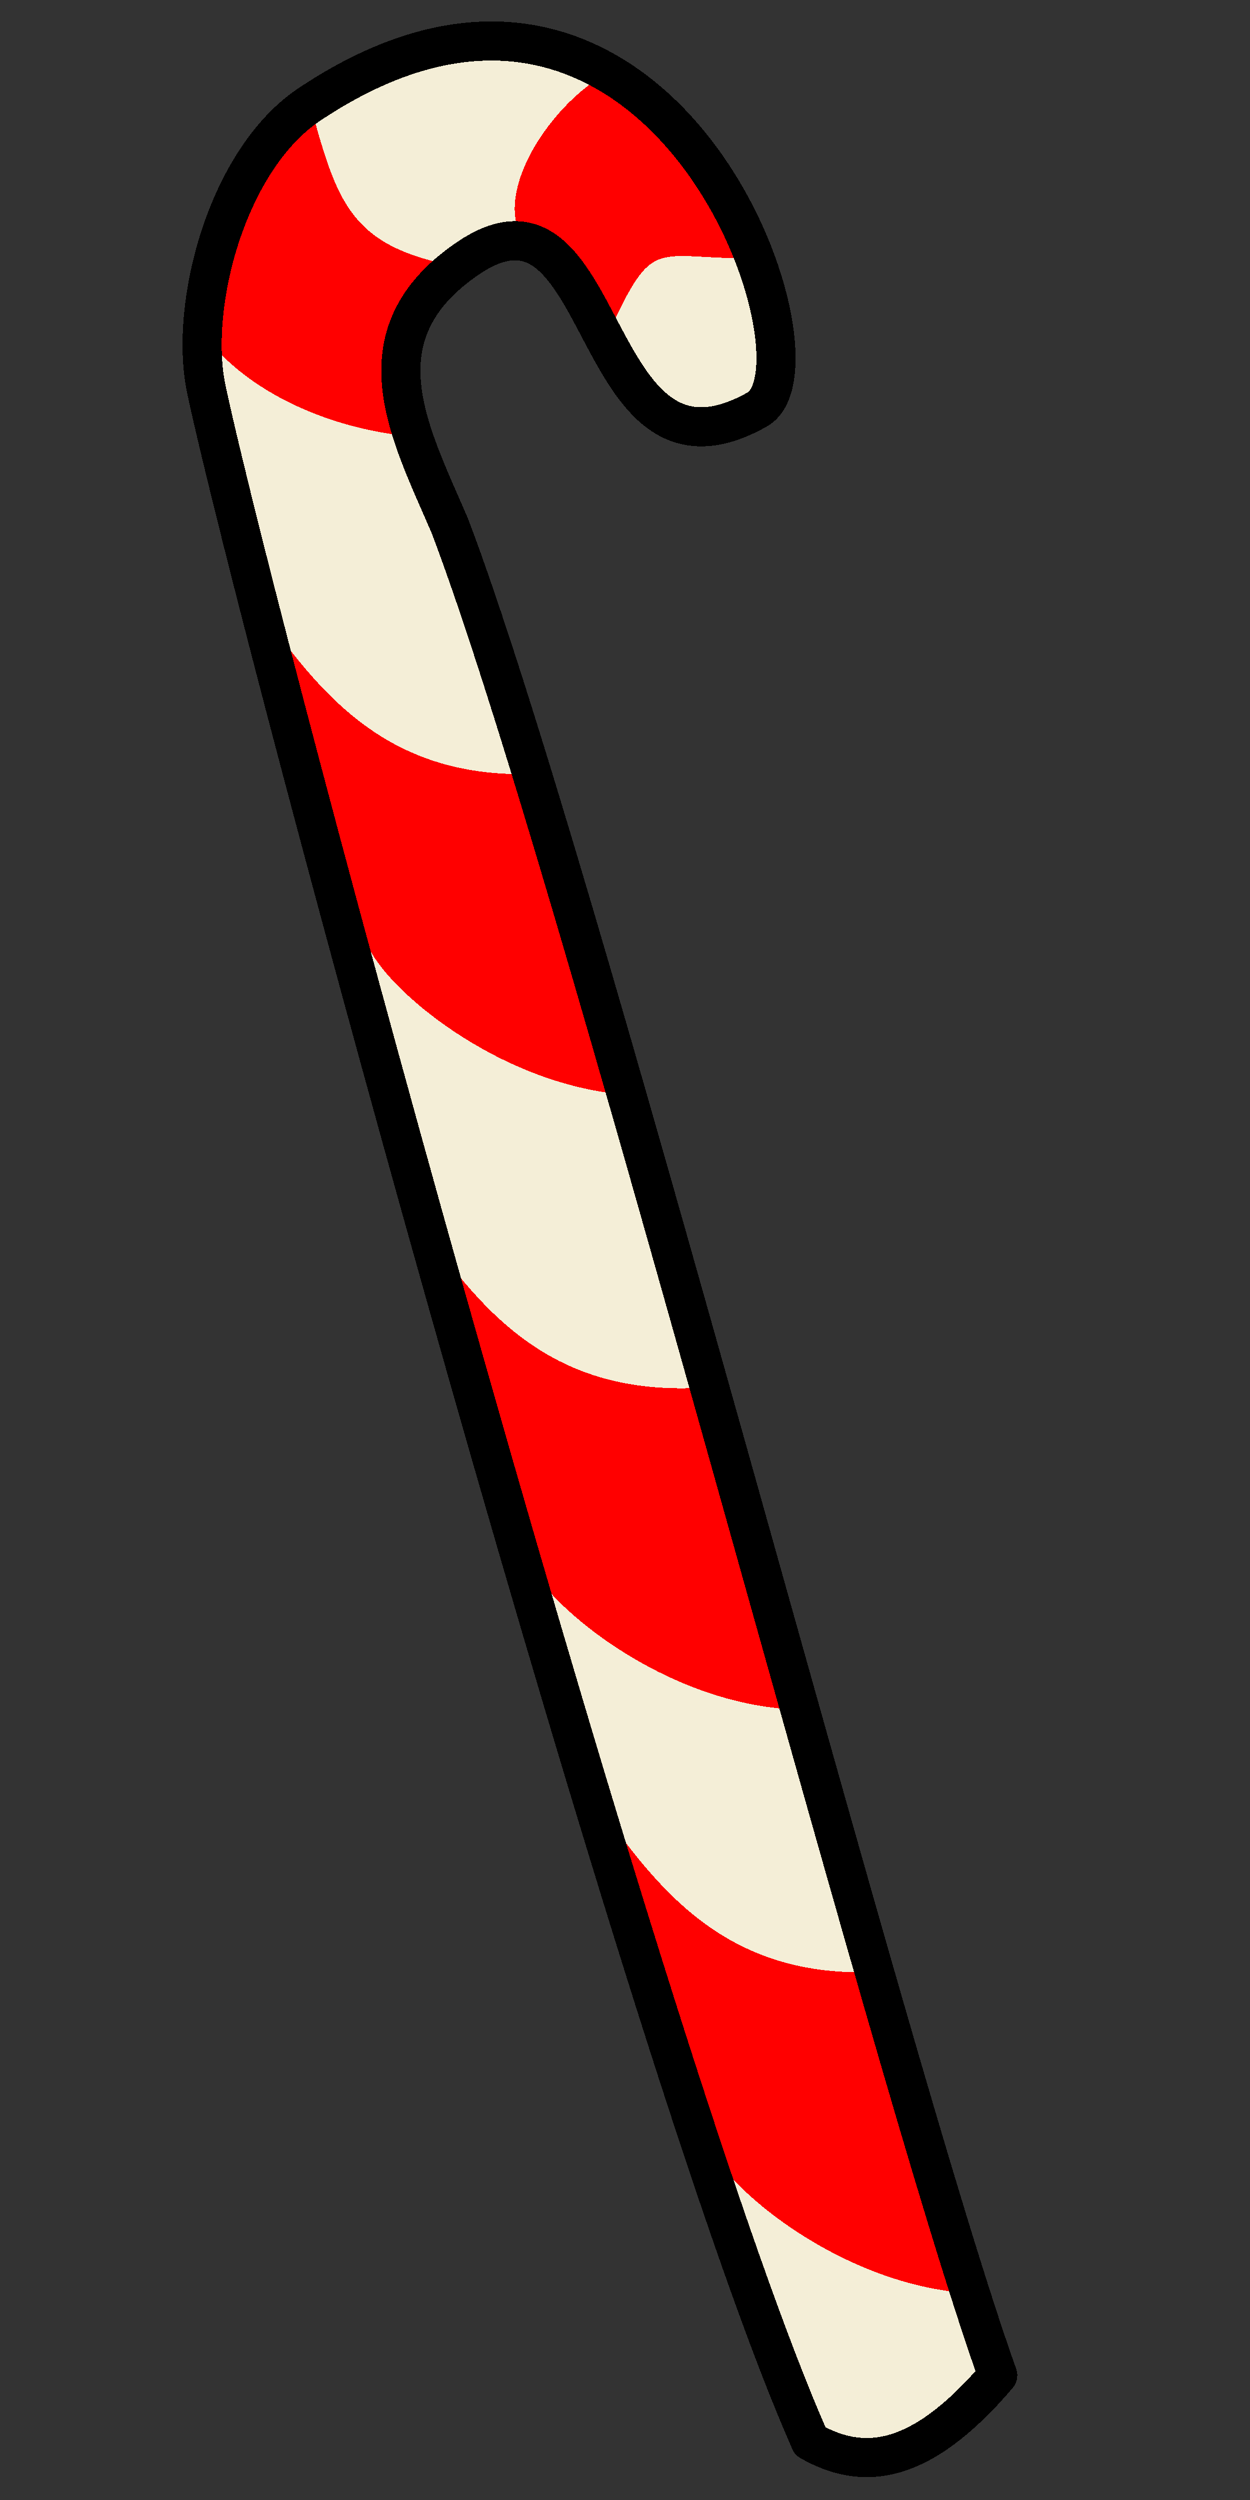 <?xml version="1.0" encoding="UTF-8" standalone="no"?>
<!-- Created with Inkscape (http://www.inkscape.org/) -->

<svg
   xmlns:dc="http://purl.org/dc/elements/1.1/"
   xmlns:cc="http://creativecommons.org/ns#"
   xmlns:rdf="http://www.w3.org/1999/02/22-rdf-syntax-ns#"
   xmlns:svg="http://www.w3.org/2000/svg"
   xmlns="http://www.w3.org/2000/svg"
   xmlns:sodipodi="http://sodipodi.sourceforge.net/DTD/sodipodi-0.dtd"
   xmlns:inkscape="http://www.inkscape.org/namespaces/inkscape"
   width="32"
   height="64"
   viewBox="0 0 8.467 16.933"
   version="1.1"
   id="svg8"
   shape-rendering="crispEdges"
   inkscape:version="0.92.4 (5da689c313, 2019-01-14)"
   sodipodi:docname="sugarstick01.svg">
  <rect x="0" y="0" width="8.467" height="16.933" fill="#333333" stroke="none"/>
  <defs
     id="defs2" />
  <sodipodi:namedview
     id="base"
     pagecolor="#ffffff"
     bordercolor="#666666"
     borderopacity="1.0"
     inkscape:pageopacity="0.0"
     inkscape:pageshadow="2"
     inkscape:zoom="14.234375"
     inkscape:cx="16"
     inkscape:cy="32"
     inkscape:document-units="mm"
     inkscape:current-layer="layer1"
     showgrid="false"
     units="px"
     inkscape:window-width="1918"
     inkscape:window-height="1078"
     inkscape:window-x="1366"
     inkscape:window-y="0"
     inkscape:window-maximized="0" />
  <g
     inkscape:label="Layer 1"
     inkscape:groupmode="layer"
     id="layer1"
     transform="translate(0,-280.067)">
    <g
       id="g862"
       transform="rotate(-23.668,3.879,288.536)">
      <path
         style="fill:#f4eed7;fill-rule:evenodd;stroke:#000000;stroke-width:0.265;stroke-linecap:round;stroke-linejoin:round;stroke-miterlimit:4;stroke-dasharray:none;stroke-opacity:1"
         d="m 2.115,296.569 c -0.014,-2.697 1.46,-12.535 1.831,-14.363 0.117,-0.577 0.757,-1.378 1.415,-1.495 2.838,-0.505 2.56,3.049 1.949,3.11 -1.332,0.134 -0.22,-1.947 -1.39,-1.723 -0.902,0.173 -0.827,0.927 -0.833,1.609 -0.119,2.422 -1.468,10.68 -1.63,12.964 -0.747,0.363 -1.107,0.213 -1.343,-0.102 z"
         id="path834"
         inkscape:connector-curvature="0"
         sodipodi:nodetypes="cssssccc" />
      <path
         sodipodi:nodetypes="ccccc"
         inkscape:connector-curvature="0"
         id="path832"
         d="m 6.321,282.139 c 0.235,0.183 0.084,0.414 0.27,0.808 0.567,-0.505 0.483,-0.335 1.137,-0.061 0.024,-0.301 -0.126,-0.771 -0.299,-1.555 -0.407,-0.06 -1.185,0.377 -1.108,0.808 z"
         style="fill:#ff0000;fill-opacity:1;fill-rule:evenodd;stroke:none;stroke-width:0.265;stroke-linecap:round;stroke-linejoin:round;stroke-miterlimit:4;stroke-dasharray:none;stroke-opacity:1" />
      <path
         style="fill:#ff0000;fill-opacity:1;fill-rule:evenodd;stroke:none;stroke-width:0.265;stroke-linecap:round;stroke-linejoin:round;stroke-miterlimit:4;stroke-dasharray:none;stroke-opacity:1"
         d="m 5.137,283.074 c -0.09,-0.681 0.291,-0.836 0.712,-0.949 -0.631,-0.423 -0.581,-0.734 -0.479,-1.436 -0.32,-0.008 -0.697,0.347 -1.295,1.027 -0.013,0.317 0.3,0.947 1.062,1.358 z"
         id="path830"
         inkscape:connector-curvature="0"
         sodipodi:nodetypes="ccccc" />
      <path
         sodipodi:nodetypes="ccccc"
         inkscape:connector-curvature="0"
         id="path828"
         d="M 4.627,287.713 4.968,285.488 C 4.006,285.121 3.82,284.392 3.671,283.647 l -0.233,2.434 c -0.013,0.317 0.427,1.22 1.189,1.631 z"
         style="fill:#ff0000;fill-opacity:1;fill-rule:evenodd;stroke:none;stroke-width:0.265;stroke-linecap:round;stroke-linejoin:round;stroke-miterlimit:4;stroke-dasharray:none;stroke-opacity:1" />
      <path
         style="fill:#ff0000;fill-opacity:1;fill-rule:evenodd;stroke:none;stroke-width:0.265;stroke-linecap:round;stroke-linejoin:round;stroke-miterlimit:4;stroke-dasharray:none;stroke-opacity:1"
         d="m 3.946,291.957 0.342,-2.225 c -0.962,-0.367 -1.148,-1.095 -1.298,-1.841 l -0.233,2.434 c -0.013,0.317 0.427,1.22 1.189,1.631 z"
         id="path826"
         inkscape:connector-curvature="0"
         sodipodi:nodetypes="ccccc" />
      <path
         sodipodi:nodetypes="ccccc"
         inkscape:connector-curvature="0"
         id="path19"
         d="m 3.477,296.071 0.342,-2.225 c -0.962,-0.367 -1.148,-1.095 -1.298,-1.841 l -0.233,2.434 c -0.013,0.317 0.427,1.22 1.189,1.631 z"
         style="fill:#ff0000;fill-opacity:1;fill-rule:evenodd;stroke:none;stroke-width:0.265;stroke-linecap:round;stroke-linejoin:round;stroke-miterlimit:4;stroke-dasharray:none;stroke-opacity:1" />
      <path
         sodipodi:nodetypes="cssssccc"
         inkscape:connector-curvature="0"
         id="path12"
         d="m 2.115,296.569 c -0.014,-2.697 1.46,-12.535 1.831,-14.363 0.117,-0.577 0.757,-1.378 1.415,-1.495 2.838,-0.505 2.56,3.049 1.949,3.11 -1.332,0.134 -0.22,-1.947 -1.39,-1.723 -0.902,0.173 -0.827,0.927 -0.833,1.609 -0.119,2.422 -1.468,10.68 -1.63,12.964 -0.747,0.363 -1.107,0.213 -1.343,-0.102 z"
         style="fill:none;fill-rule:evenodd;stroke:#000000;stroke-width:0.265;stroke-linecap:round;stroke-linejoin:round;stroke-miterlimit:4;stroke-dasharray:none;stroke-opacity:1" />
    </g>
  </g>
</svg>
